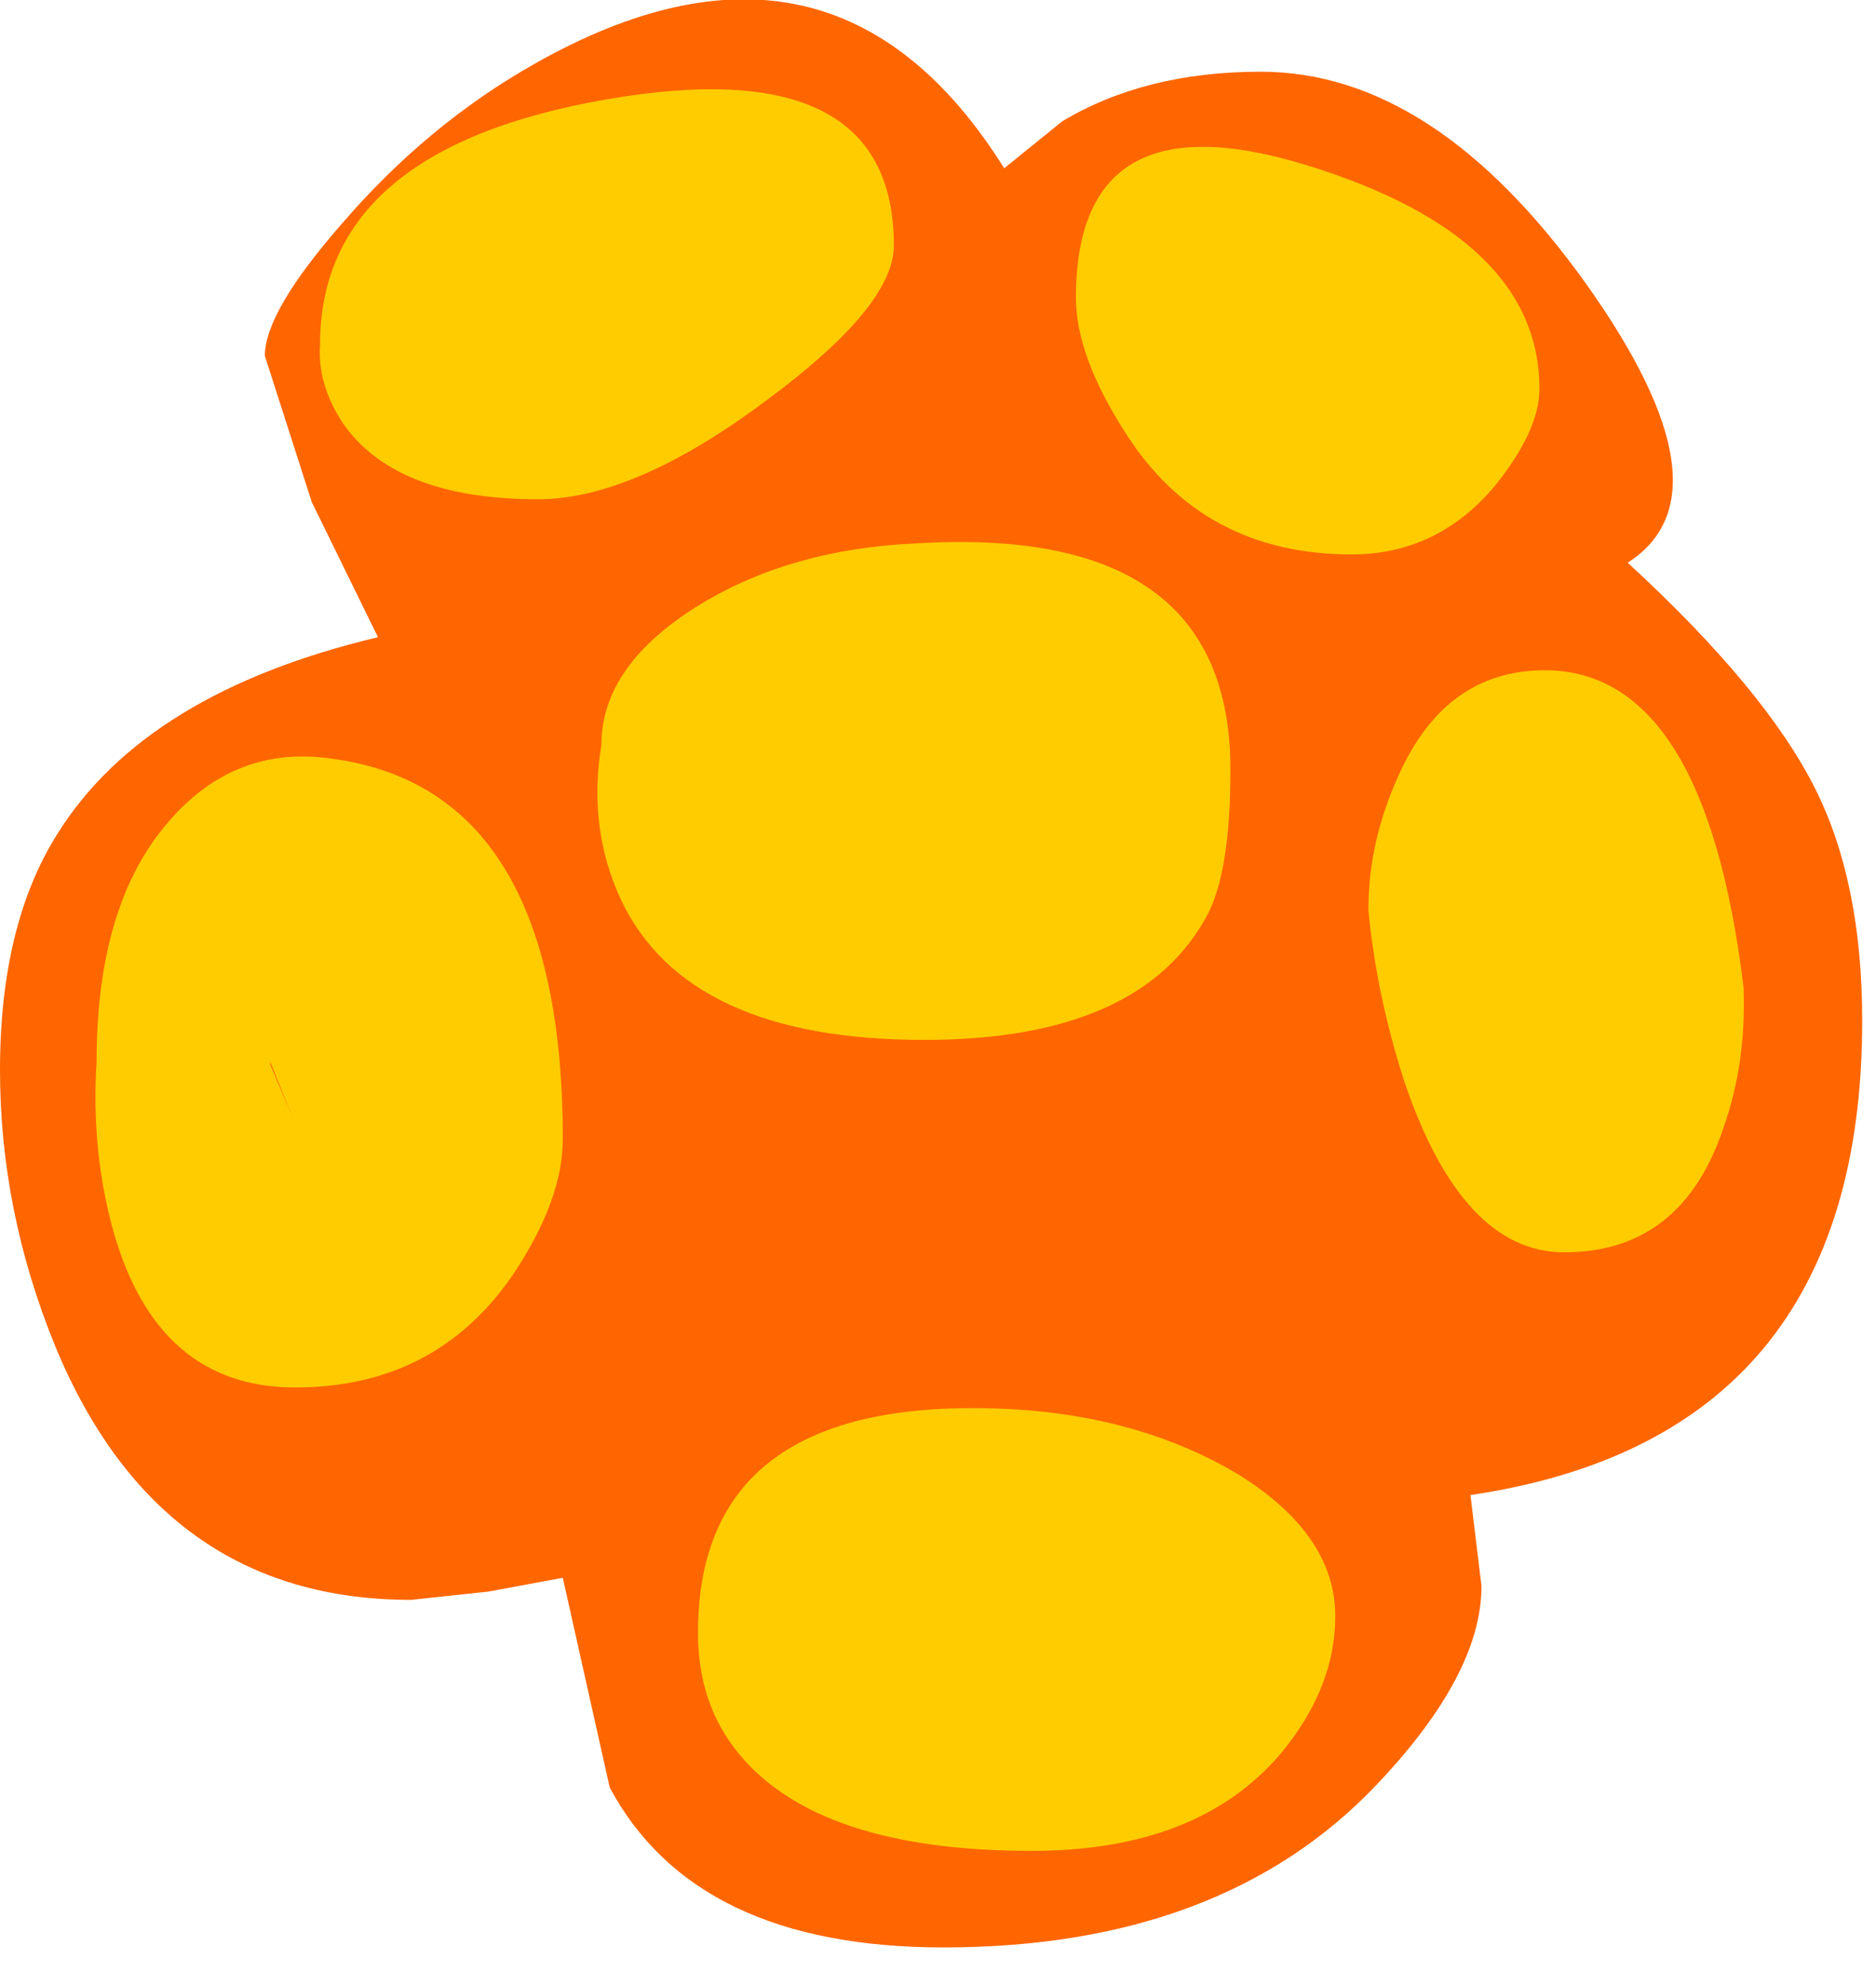<?xml version="1.0" encoding="utf-8"?>
<svg version="1.1" id="Layer_1"
xmlns="http://www.w3.org/2000/svg"
xmlns:xlink="http://www.w3.org/1999/xlink"
xmlns:author="http://www.sothink.com"
width="34px" height="36px"
xml:space="preserve">
<g id="6" transform="matrix(1, 0, 0, 1, 17.95, 18.7)">
<path style="fill:#FF6600;fill-opacity:1" d="M1.3,-16.5Q2.8 -17.4 4.9 -17.4Q8.05 -17.4 10.8 -13.55Q13.5 -9.75 11.55 -8.5Q14.05 -6.2 14.95 -4.4Q15.8 -2.7 15.8 -0.2Q15.8 7.35 8.7 8.4L8.9 10.05Q8.9 11.65 7 13.65Q4.2 16.6 -0.85 16.6Q-5.35 16.6 -6.9 13.7L-7.75 9.9L-9.1 10.15L-10.5 10.3Q-15.05 10.3 -16.95 5.7Q-17.95 3.25 -17.95 0.7Q-17.95 -1.95 -16.9 -3.6Q-15.3 -6.15 -11.1 -7.15L-12.3 -9.6L-13.15 -12.25Q-13.15 -13.05 -11.75 -14.65Q-10.2 -16.45 -8.25 -17.55Q-2.85 -20.6 0.25 -15.65L1.3 -16.5" />
<path style="fill:#FFCC00;fill-opacity:1" d="M5.75,-15.7Q9.95 -14.4 9.95 -11.65Q9.95 -10.9 9.15 -9.9Q8.1 -8.65 6.55 -8.65Q3.85 -8.65 2.45 -10.85Q1.55 -12.25 1.55 -13.3Q1.55 -17 5.75 -15.7M7.4,-4.65Q8.25 -6.55 10.05 -6.55Q12.95 -6.55 13.65 -0.8Q13.7 0.55 13.3 1.7Q12.55 4 10.4 4Q8.55 4 7.5 0.9Q7 -0.65 6.85 -2.2Q6.85 -3.45 7.4 -4.65M3.95,-2.15Q2.75 0.15 -1.2 0.15Q-5.5 0.15 -6.7 -2.4Q-7.3 -3.7 -7.05 -5.2Q-7.05 -6.65 -5.25 -7.75Q-3.6 -8.75 -1.35 -8.85Q4.35 -9.2 4.35 -4.75Q4.35 -2.95 3.95 -2.15M5.25,13.1Q3.75 14.85 0.75 14.85Q-3.1 14.85 -4.55 13.1Q-5.3 12.2 -5.3 10.9Q-5.3 6.5 0.5 6.85Q2.75 7 4.45 8Q6.25 9.1 6.25 10.6Q6.25 11.9 5.25 13.1M-1.75,-14.25Q-1.75 -13.15 -4.05 -11.45Q-6.45 -9.65 -8.2 -9.65Q-10.8 -9.65 -11.75 -11.05Q-12.2 -11.75 -12.15 -12.45Q-12.15 -16 -6.95 -16.9Q-1.75 -17.8 -1.75 -14.25M-11.95,-4.95Q-7.75 -4.4 -7.75 1.95Q-7.75 3.05 -8.65 4.4Q-10.05 6.45 -12.6 6.45Q-15.1 6.45 -15.9 3.6Q-16.3 2.15 -16.2 0.55Q-16.2 -2.3 -14.9 -3.8Q-13.7 -5.2 -11.95 -4.95M-12.65,1.55L-13.05 0.55L-13.05 0.6L-12.65 1.55" />
</g>
</svg>
